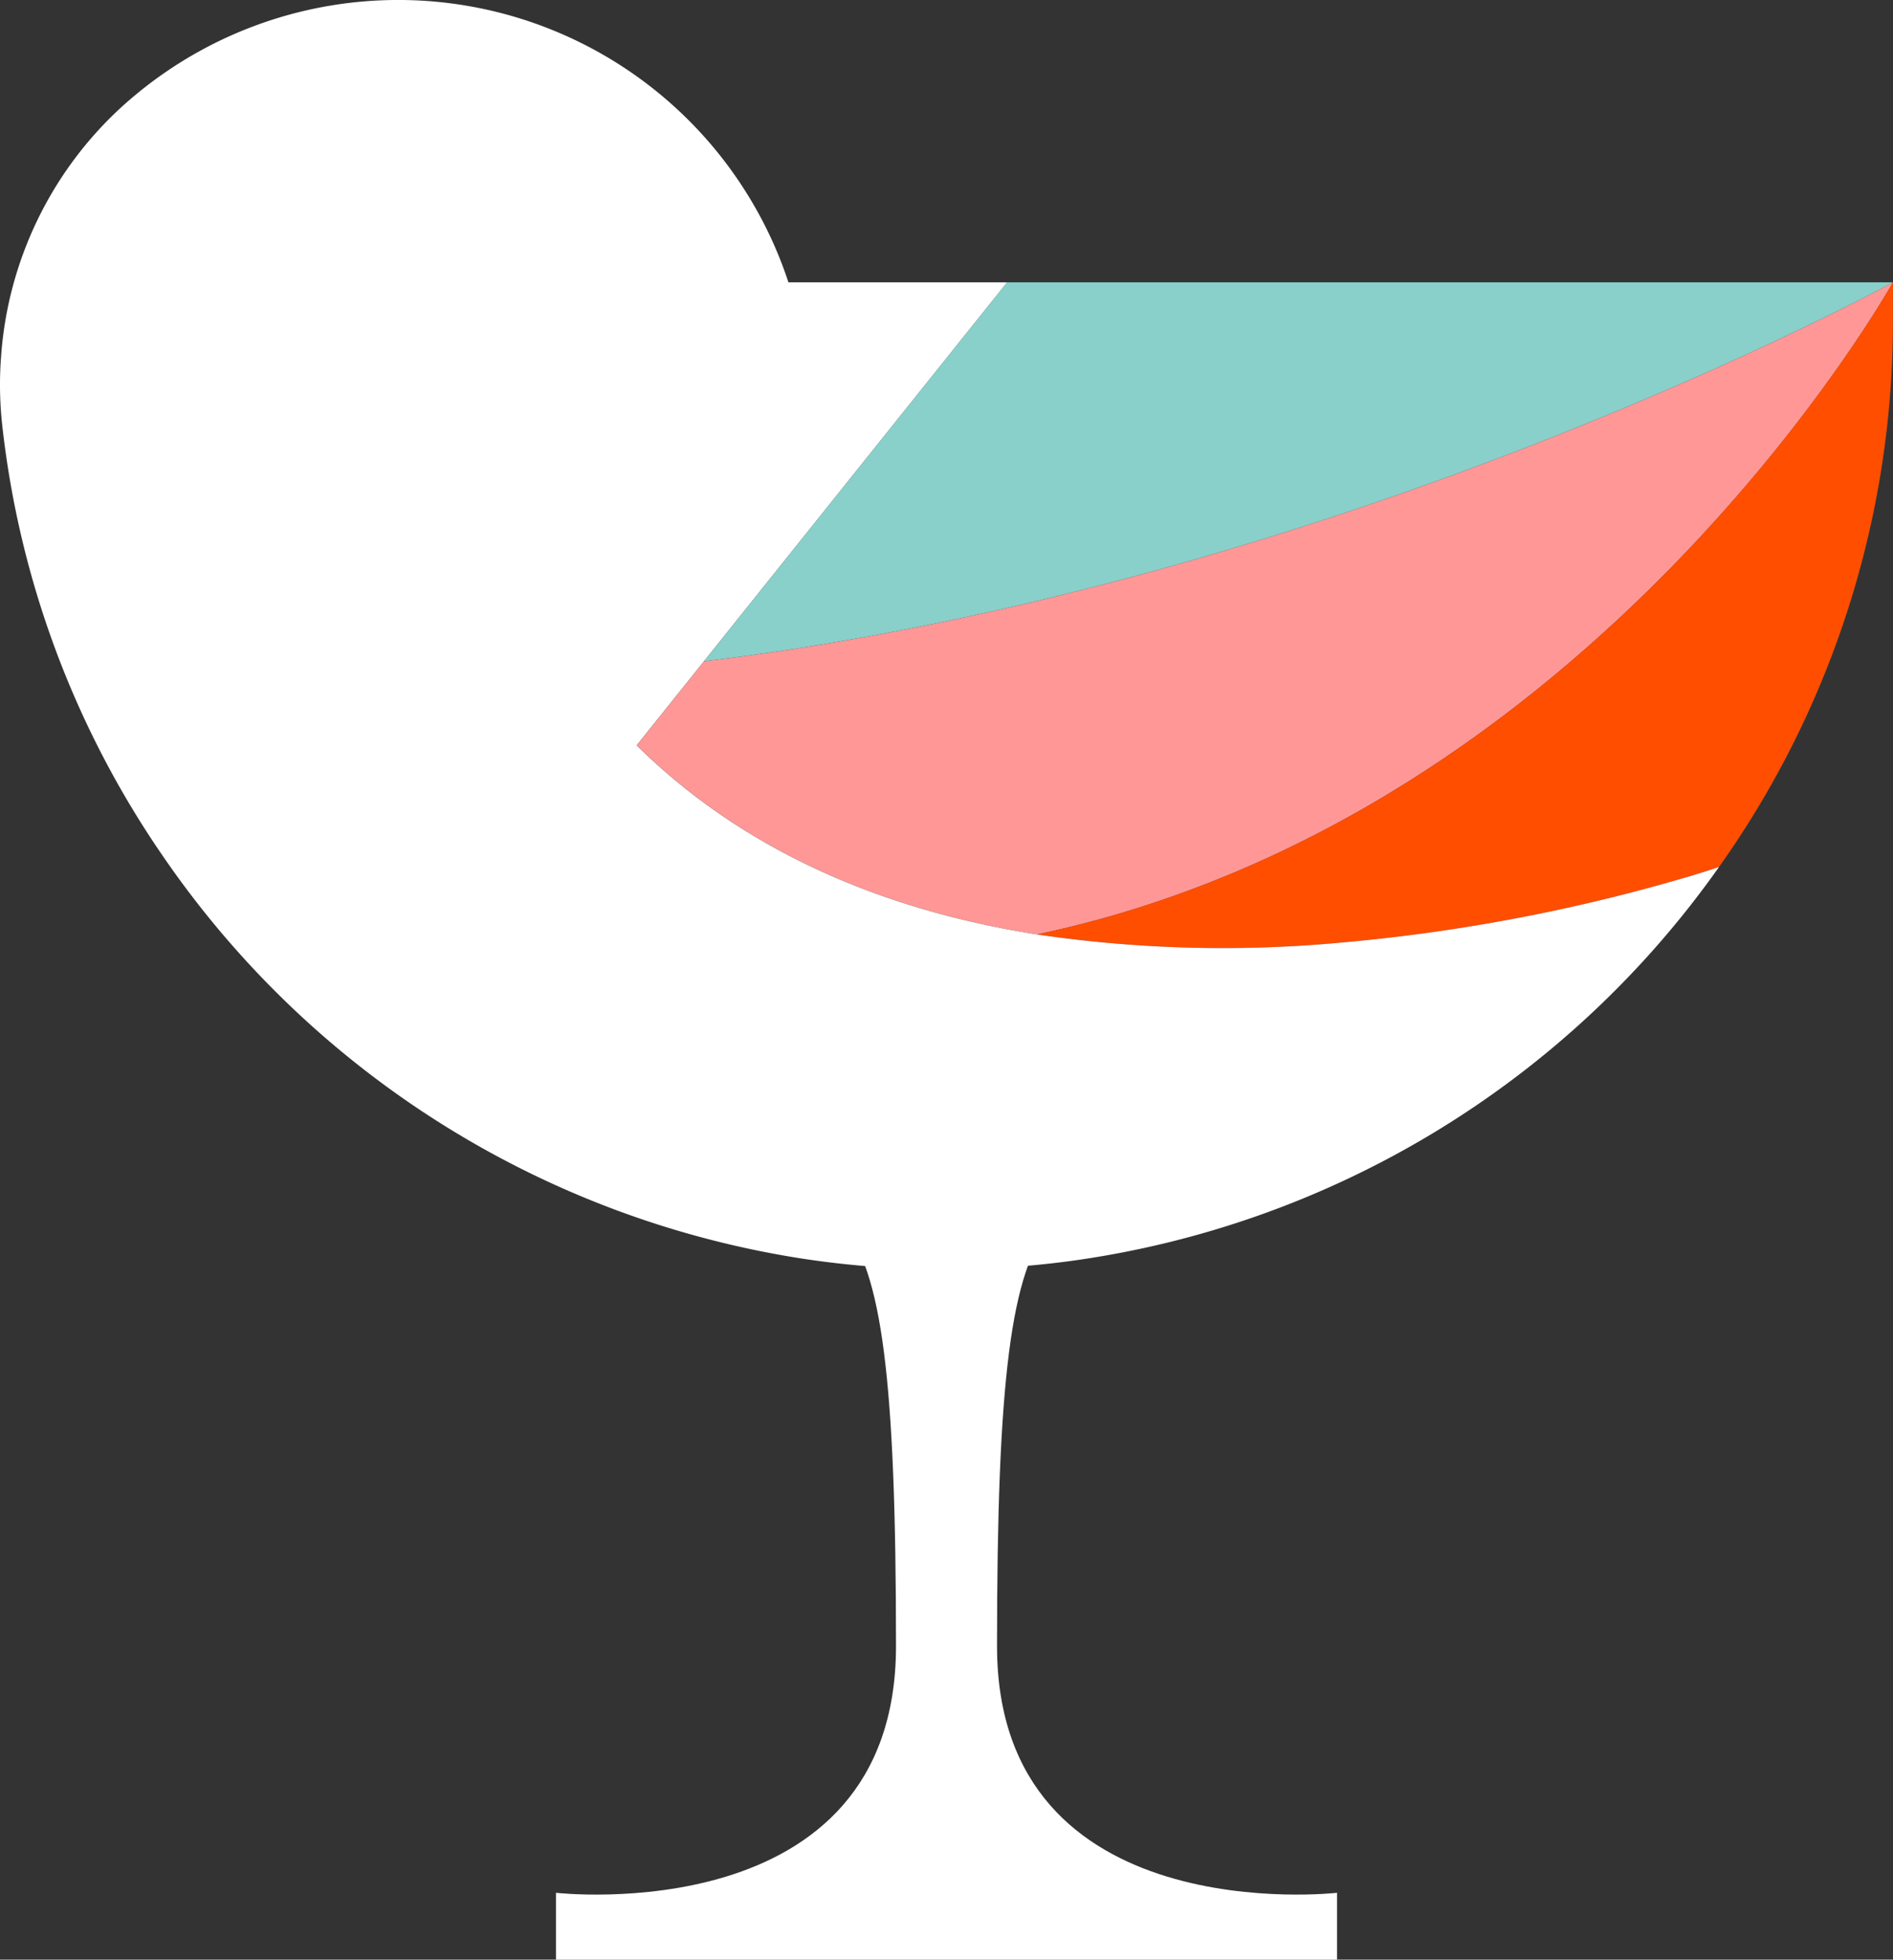 <svg id="Group_63" data-name="Group 63" xmlns="http://www.w3.org/2000/svg" xmlns:xlink="http://www.w3.org/1999/xlink" width="96.915" height="100.346" viewBox="0 0 96.915 100.346">
  <rect x="0" y="0" width="96.915" height="100.346" fill="#333333" stroke="none"/>
  <defs>
    <clipPath id="clip-path">
      <rect id="Rectangle_33" data-name="Rectangle 33" width="96.915" height="100.346" transform="translate(0 0)" fill="none"/>
    </clipPath>
  </defs>
  <g id="Group_62" data-name="Group 62" clip-path="url(#clip-path)">
    <path id="Path_79" data-name="Path 79" d="M32.6,38.167c5.761,5.685,13.077,8.511,20.489,9.684,28.6-6.045,43.826-33.394,43.826-33.394S68.762,29.9,36.039,33.865Z" fill="#ff9797"/>
    <path id="Path_80" data-name="Path 80" d="M53.088,47.85a65.272,65.272,0,0,0,15.658.41,90.859,90.859,0,0,0,17.6-3.34C87.4,44.6,88,44.4,88.011,44.391a48.209,48.209,0,0,0,8.9-27.935v-2S81.687,41.806,53.088,47.85" fill="#ff4e00"/>
    <path id="Path_81" data-name="Path 81" d="M36.039,33.865C68.763,29.9,96.915,14.457,96.915,14.457H51.558Z" fill="#89d0ca"/>
    <path id="Path_82" data-name="Path 82" d="M88.012,44.391h0l0,0,0,0"/>
    <path id="Path_83" data-name="Path 83" d="M86.341,44.92a90.859,90.859,0,0,1-17.6,3.34,65.272,65.272,0,0,1-15.658-.41c-7.412-1.173-14.727-4-20.489-9.684l3.44-4.3L51.558,14.456H40.365a21.036,21.036,0,0,0-34.3-8.831A19.152,19.152,0,0,0,.06,18.195c0,.059-.009.119-.014.179a19.028,19.028,0,0,0,.067,3.392A48.238,48.238,0,0,0,8.307,43.79,48.733,48.733,0,0,0,41.3,64.484a48.489,48.489,0,0,0,13.467.094A48.7,48.7,0,0,0,88.009,44.394v0c-.049.017-.637.22-1.667.528" fill="#fff"/>
    <path id="Path_84" data-name="Path 84" d="M68.451,100.346V96.924s-17.407,2-17.407-12.631c0-13.769.731-19.169,2.734-21.583H43.138c2,2.414,2.734,7.814,2.734,21.583,0,14.632-17.407,12.631-17.407,12.631v3.422Z" fill="#fff"/>
  </g>
</svg>
